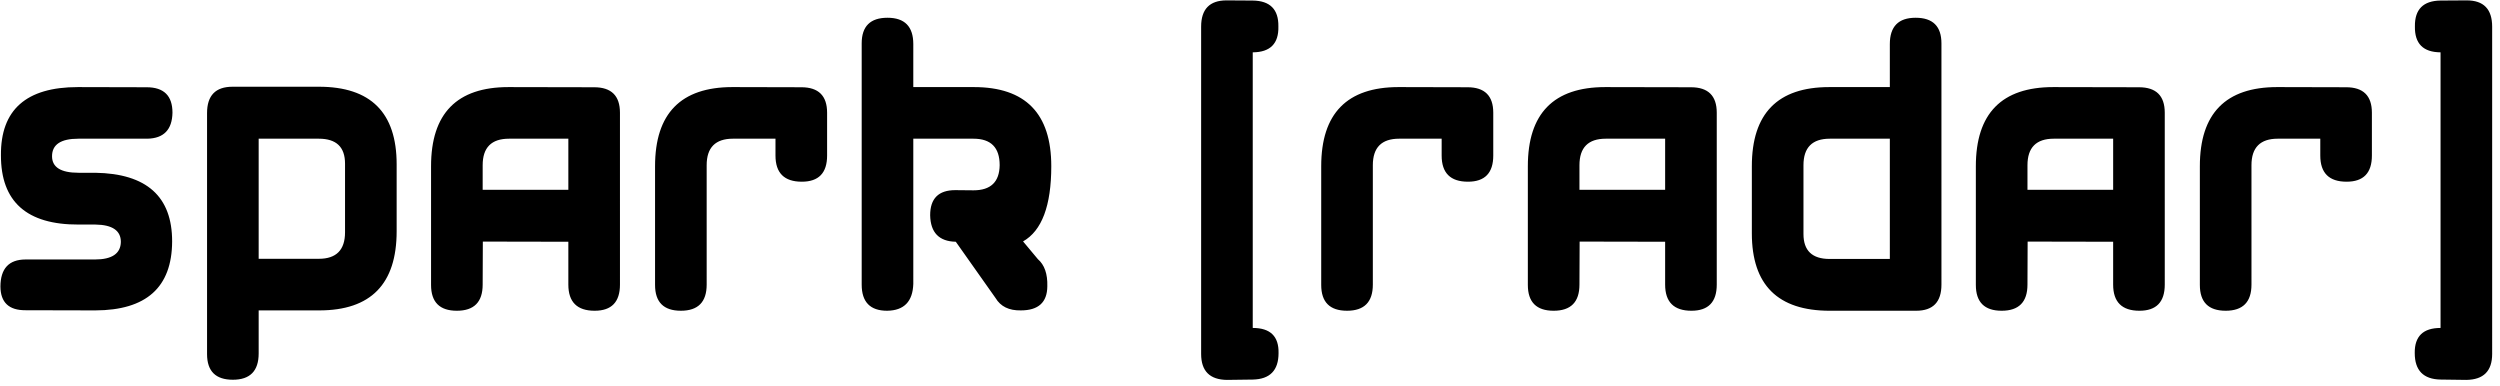 <svg xmlns="http://www.w3.org/2000/svg" width="298" height="46"><path d="M11.35 37c6.085-.014 9.14-2.748 9.168-8.203.013-5.373-3.042-8.108-9.167-8.203h-1.99c-2.105 0-3.158-.656-3.158-1.969 0-1.395 1.046-2.092 3.138-2.092h8.223c1.956-.04 2.954-1.073 2.995-3.096 0-2.024-1.026-3.036-3.077-3.036l-8.203-.02c-6.152 0-9.208 2.707-9.167 8.121-.013 5.537 3.076 8.292 9.27 8.265h1.99c2.023.027 3.034.717 3.034 2.07-.027 1.395-1.06 2.093-3.096 2.093H3.024c-1.968.013-2.96 1.087-2.973 3.22.013 1.9 1.011 2.843 2.994 2.83l8.306.02zm16.407 8.265c2.05 0 3.076-1.046 3.076-3.138V37h7.219c6.152 0 9.228-3.145 9.228-9.434v-7.977c0-6.166-3.09-9.25-9.27-9.25H27.716c-2.024 0-3.035 1.047-3.035 3.139v28.731c0 2.037 1.025 3.056 3.076 3.056zm10.254-14.417h-7.178V16.533h7.178c2.078 0 3.117.991 3.117 2.974v8.182c0 2.106-1.04 3.159-3.117 3.159zm32.874 6.193c2.01 0 3.014-1.039 3.014-3.117V13.437c0-2.024-1.025-3.036-3.076-3.036l-10.213-.02c-6.152 0-9.228 3.144-9.228 9.433v14.15c0 2.052 1.025 3.077 3.076 3.077 2.05 0 3.076-1.039 3.076-3.117l.02-5.127 10.193.02v5.107c0 2.078 1.046 3.117 3.138 3.117zm-3.138-14.417H57.534v-2.933c0-2.105 1.046-3.158 3.138-3.158h7.075v6.091zm13.412 14.417c2.051 0 3.076-1.039 3.076-3.117V19.69c0-2.105 1.046-3.158 3.138-3.158h5.065v2.01c0 2.078 1.046 3.117 3.138 3.117 2.01 0 3.015-1.039 3.015-3.117v-5.106c0-2.024-1.026-3.036-3.076-3.036l-8.203-.02c-6.153 0-9.229 3.144-9.229 9.433v14.15c0 2.052 1.025 3.077 3.076 3.077zm24.589 0c2.01-.027 3.049-1.094 3.117-3.2V16.533h7.178c2.078 0 3.117 1.053 3.117 3.158-.027 1.996-1.066 2.995-3.117 2.995l-2.174-.021c-1.996 0-2.994.998-2.994 2.994.041 2.065 1.06 3.117 3.056 3.158l4.737 6.706c.602 1.012 1.606 1.504 3.015 1.477 2.091 0 3.144-.957 3.158-2.871.04-1.477-.335-2.557-1.128-3.24l-1.764-2.113c2.242-1.271 3.364-4.258 3.364-8.962 0-6.289-3.077-9.433-9.229-9.433h-7.219V5.254c0-2.092-1.025-3.138-3.076-3.138-2.05 0-3.076 1.019-3.076 3.056v28.752c0 2.078 1.012 3.117 3.035 3.117zm40.503 8.244l3.076-.04c2.05-.042 3.076-1.095 3.076-3.16.041-1.995-.984-2.993-3.076-2.993V6.238c2.092-.013 3.11-1.046 3.056-3.096.027-2.024-.991-3.05-3.056-3.077l-3.117-.02c-2.023 0-3.035 1.046-3.035 3.138v39.005c0 2.038 1.025 3.07 3.076 3.097zm14.314-8.244c2.051 0 3.077-1.039 3.077-3.117V19.69c0-2.105 1.045-3.158 3.137-3.158h5.066v2.01c0 2.078 1.046 3.117 3.137 3.117 2.01 0 3.015-1.039 3.015-3.117v-5.106c0-2.024-1.025-3.036-3.076-3.036l-8.203-.02c-6.153 0-9.229 3.144-9.229 9.433v14.15c0 2.052 1.026 3.077 3.076 3.077zm41.057 0c2.01 0 3.015-1.039 3.015-3.117V13.437c0-2.024-1.026-3.036-3.076-3.036l-10.213-.02c-6.153 0-9.229 3.144-9.229 9.433v14.15c0 2.052 1.026 3.077 3.076 3.077 2.051 0 3.076-1.039 3.076-3.117l.021-5.127 10.192.02v5.107c0 2.078 1.046 3.117 3.138 3.117zm-3.138-14.417h-10.213v-2.933c0-2.105 1.046-3.158 3.138-3.158h7.075v6.091zm29.921 14.417c2.01 0 3.015-1.039 3.015-3.117V5.172c0-2.037-1.025-3.056-3.076-3.056s-3.076 1.046-3.076 3.138v5.127h-7.22c-6.152 0-9.228 3.144-9.228 9.433v7.999c0 6.152 3.097 9.228 9.29 9.228h10.295zm-3.137-6.173h-7.178c-2.078 0-3.117-.991-3.117-2.973v-8.204c0-2.105 1.046-3.158 3.137-3.158h7.158v14.335zm29.756 6.173c2.01 0 3.015-1.039 3.015-3.117V13.437c0-2.024-1.025-3.036-3.076-3.036l-10.213-.02c-6.152 0-9.229 3.144-9.229 9.433v14.15c0 2.052 1.026 3.077 3.077 3.077 2.05 0 3.076-1.039 3.076-3.117l.02-5.127 10.193.02v5.107c0 2.078 1.046 3.117 3.137 3.117zm-3.137-14.417h-10.213v-2.933c0-2.105 1.046-3.158 3.138-3.158h7.075v6.091zm13.412 14.417c2.05 0 3.076-1.039 3.076-3.117V19.69c0-2.105 1.046-3.158 3.138-3.158h5.065v2.01c0 2.078 1.046 3.117 3.138 3.117 2.01 0 3.014-1.039 3.014-3.117v-5.106c0-2.024-1.025-3.036-3.076-3.036l-8.203-.02c-6.152 0-9.228 3.144-9.228 9.433v14.15c0 2.052 1.025 3.077 3.076 3.077zm28.69 8.244c2.051-.027 3.076-1.06 3.076-3.097V3.183c0-2.092-1.011-3.138-3.035-3.138l-3.117.02c-2.064.028-3.083 1.053-3.056 3.077-.04 2.05.978 3.083 3.056 3.096v32.854c-2.078 0-3.103.998-3.076 2.994 0 2.064 1.025 3.117 3.076 3.158l3.076.041z" fill="currentColor" fill-rule="nonzero"/></svg>